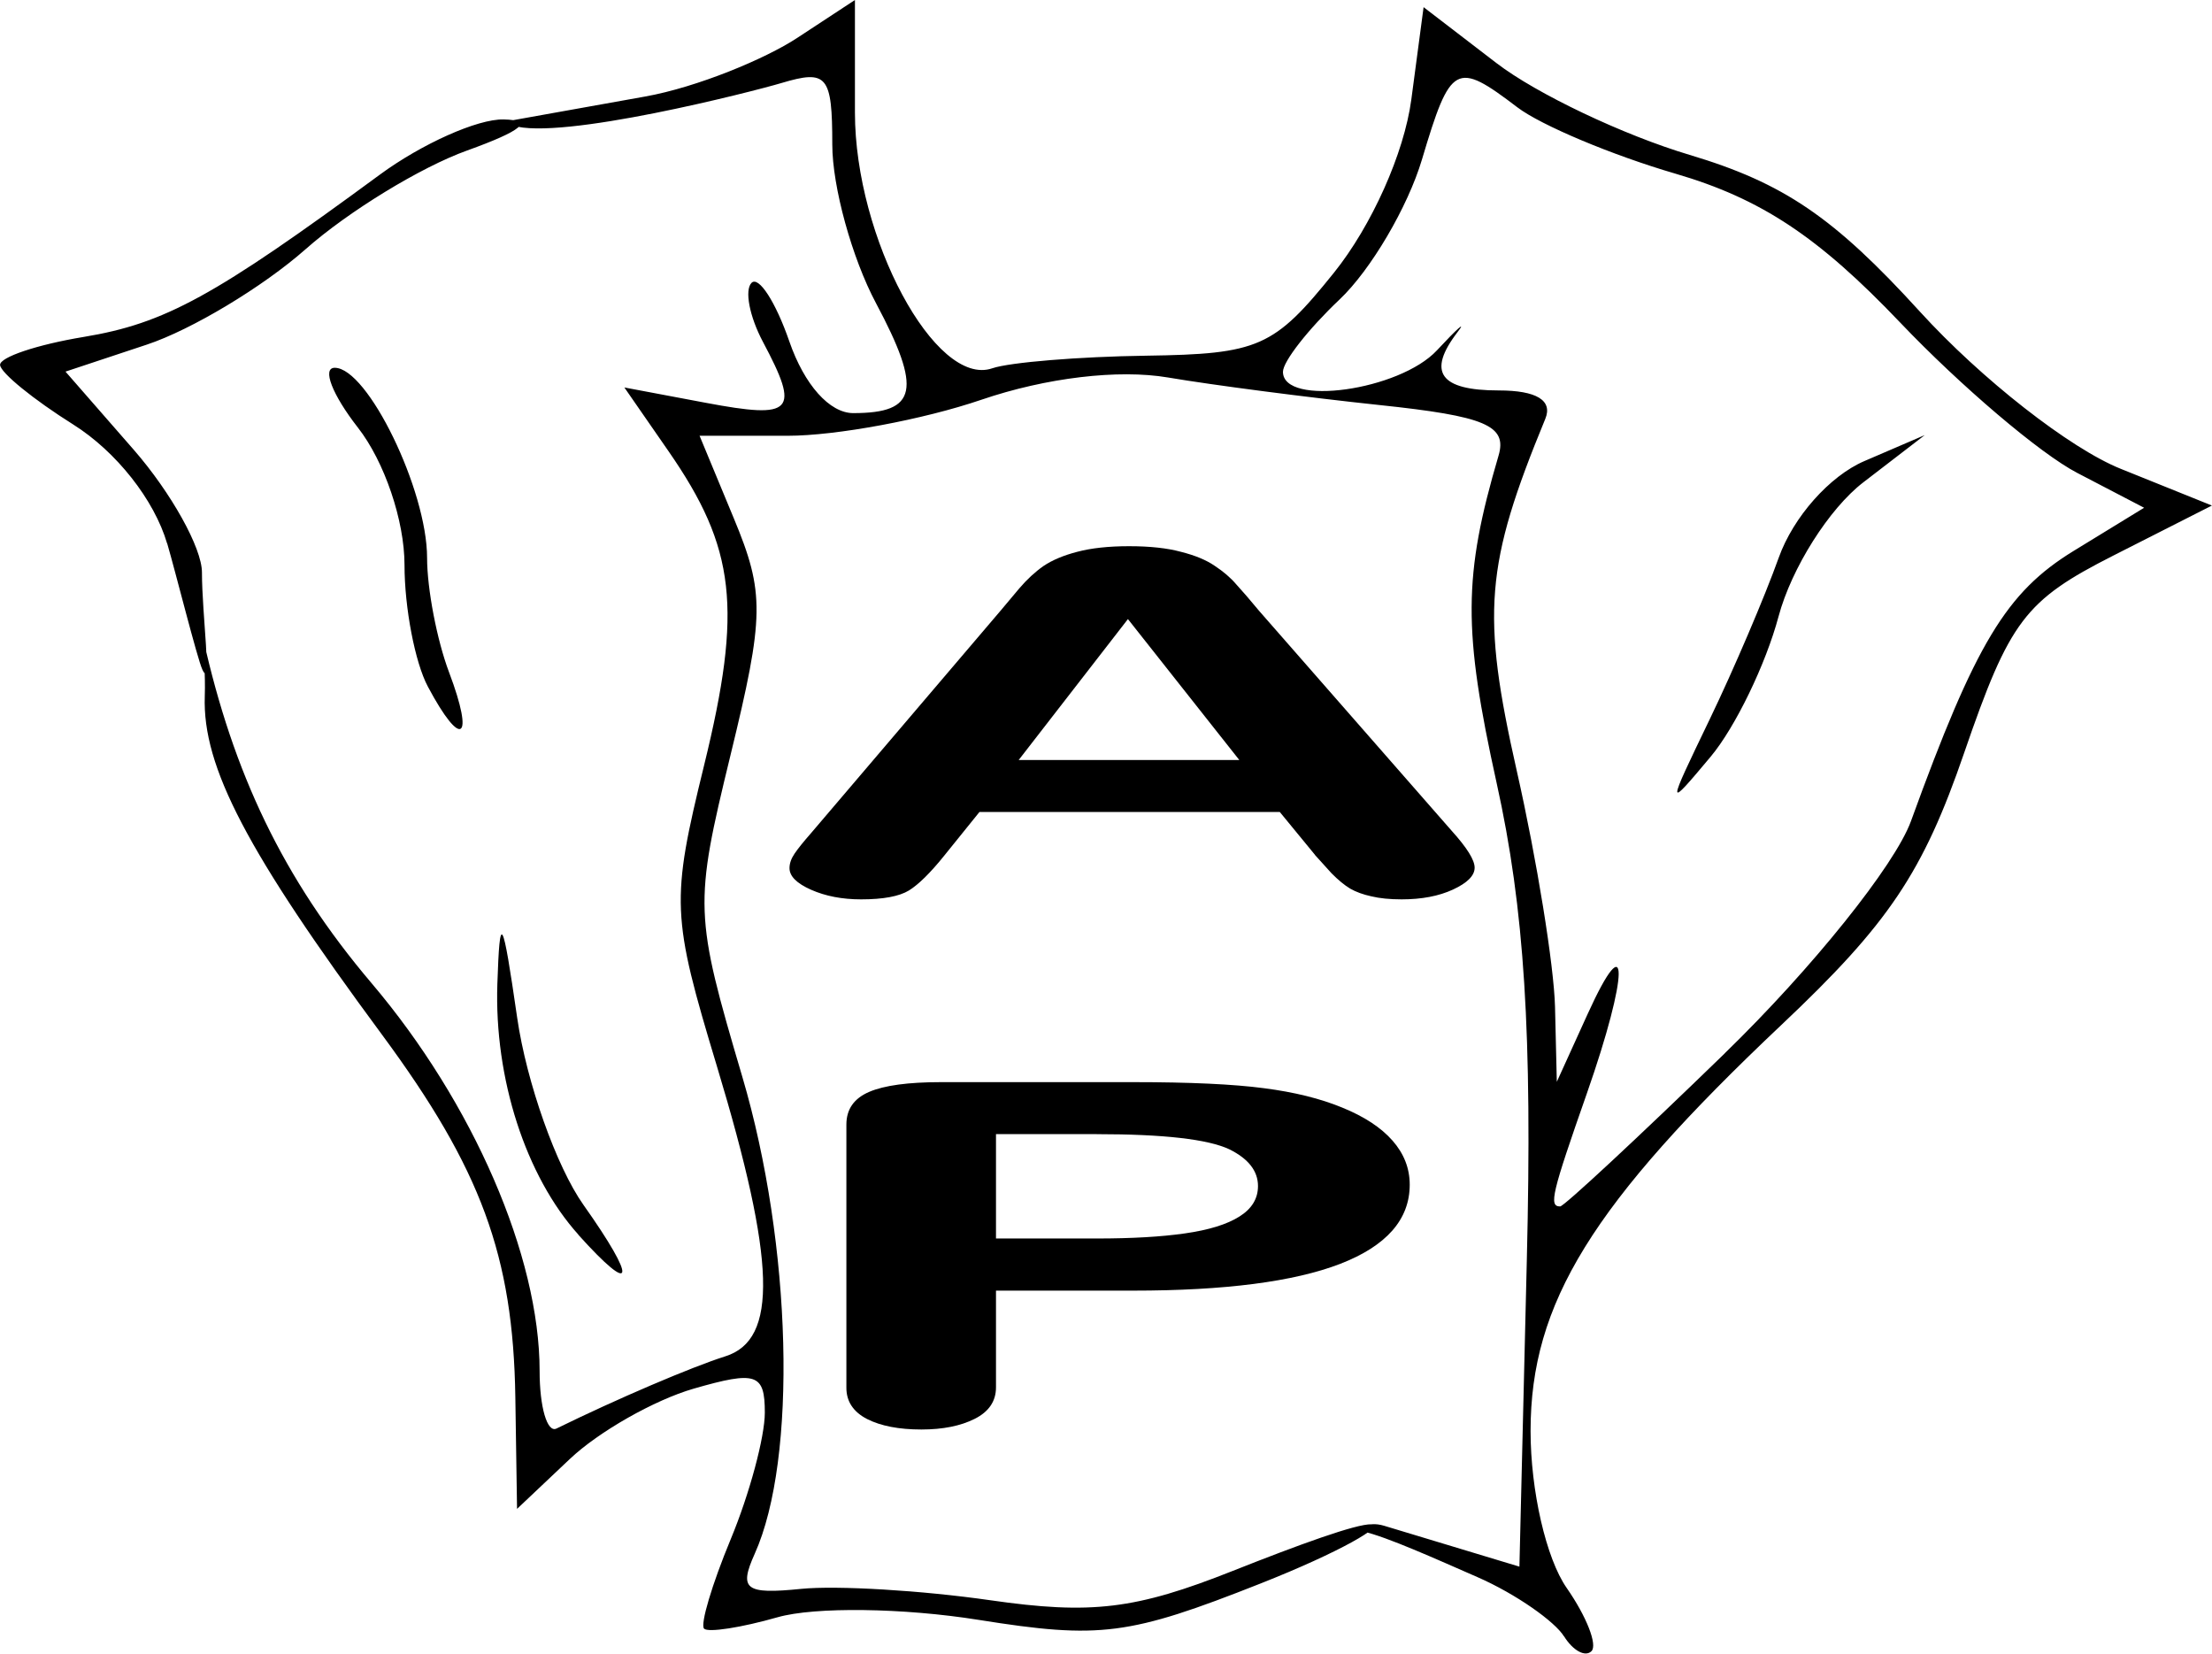 <?xml version="1.0" encoding="UTF-8" standalone="no"?>
<svg
   width="25.969mm"
   height="19.411mm"
   viewBox="0 0 25.969 19.411"
   version="1.1"
   id="svg8"
   sodipodi:docname="aviplastic.svg"
   inkscape:version="1.2.1 (9c6d41e410, 2022-07-14)"
   xmlns:inkscape="http://www.inkscape.org/namespaces/inkscape"
   xmlns:sodipodi="http://sodipodi.sourceforge.net/DTD/sodipodi-0.dtd"
   xmlns="http://www.w3.org/2000/svg"
   xmlns:svg="http://www.w3.org/2000/svg"
   xmlns:rdf="http://www.w3.org/1999/02/22-rdf-syntax-ns#"
   xmlns:cc="http://creativecommons.org/ns#"
   xmlns:dc="http://purl.org/dc/elements/1.1/">
  <sodipodi:namedview
     id="namedview10"
     pagecolor="#ffffff"
     bordercolor="#000000"
     borderopacity="0.25"
     inkscape:showpageshadow="2"
     inkscape:pageopacity="0.0"
     inkscape:pagecheckerboard="0"
     inkscape:deskcolor="#d1d1d1"
     inkscape:document-units="mm"
     showgrid="false"
     inkscape:zoom="5.7042946"
     inkscape:cx="47.683372"
     inkscape:cy="48.910517"
     inkscape:window-width="1920"
     inkscape:window-height="1017"
     inkscape:window-x="1912"
     inkscape:window-y="-8"
     inkscape:window-maximized="1"
     inkscape:current-layer="svg8" />
  <defs
     id="defs2">
    <clipPath
       clipPathUnits="userSpaceOnUse"
       id="clipEmfPath1">
      <path
         d="M 0,0 H 304.8 V 109.6 H 0 Z"
         id="path833" />
    </clipPath>
    <pattern
       id="EMFhbasepattern"
       patternUnits="userSpaceOnUse"
       width="6"
       height="6"
       x="0"
       y="0" />
  </defs>
  <g
     id="layer1"
     transform="translate(-88.974,-68.637)">
    <path
       id="path1011"
       style="fill:#000000;stroke-width:0.265"
       d="m 107.335,87.844 c -0.105,-0.171 -0.558,-0.495 -1.018,-0.696 -0.483,-0.211 -1.065,-0.474 -1.342,-0.535 -0.066,-0.015 0.041,-0.129 0.248,-0.067 l 1.589,0.48 0.087,-3.601 c 0.065,-2.658 -0.028,-4.123 -0.354,-5.595 -0.397,-1.797 -0.394,-2.431 0.022,-3.845 0.104,-0.353 -0.154,-0.463 -1.401,-0.594 -0.84,-0.089 -1.956,-0.234 -2.479,-0.323 -0.583,-0.099 -1.431,0.002 -2.191,0.261 -0.682,0.233 -1.705,0.423 -2.274,0.423 h -1.035 l 0.402,0.969 c 0.364,0.876 0.36,1.144 -0.039,2.78 -0.429,1.763 -0.426,1.864 0.139,3.776 0.583,1.975 0.648,4.481 0.145,5.599 -0.188,0.418 -0.11,0.477 0.545,0.411 0.42,-0.042 1.418,0.018 2.218,0.133 1.189,0.171 1.709,0.109 2.852,-0.345 0.769,-0.305 1.449,-0.553 1.626,-0.546 0.176,0.007 -0.36,0.323 -1.305,0.696 -1.54,0.609 -1.883,0.653 -3.305,0.426 -0.887,-0.142 -1.928,-0.155 -2.362,-0.031 -0.427,0.122 -0.815,0.182 -0.863,0.134 -0.048,-0.048 0.093,-0.521 0.313,-1.051 0.22,-0.53 0.4,-1.198 0.4,-1.485 0,-0.459 -0.1,-0.493 -0.836,-0.281 -0.46,0.133 -1.114,0.504 -1.454,0.826 l -0.619,0.585 -0.02,-1.31 c -0.025,-1.658 -0.402,-2.681 -1.566,-4.257 -1.584,-2.143 -2.108,-3.143 -2.08,-3.97 0.018,-0.531 -0.096,-1.026 -0.017,-0.672 0.349,1.561 0.928,2.804 1.974,4.037 1.194,1.407 1.974,3.207 1.974,4.553 0,0.425 0.089,0.729 0.198,0.676 0.707,-0.347 1.587,-0.723 1.983,-0.848 0.619,-0.196 0.592,-1.116 -0.099,-3.403 -0.535,-1.771 -0.542,-1.939 -0.15,-3.538 0.45,-1.836 0.37,-2.545 -0.418,-3.682 l -0.519,-0.749 0.956,0.18 c 1.03,0.194 1.11,0.109 0.67,-0.717 -0.157,-0.296 -0.217,-0.606 -0.133,-0.691 0.084,-0.084 0.284,0.225 0.444,0.688 0.176,0.509 0.473,0.841 0.75,0.841 0.752,0 0.809,-0.273 0.268,-1.289 -0.283,-0.53 -0.514,-1.369 -0.514,-1.864 0,-0.808 -0.06,-0.882 -0.595,-0.722 -0.327,0.098 -2.604,0.681 -3.16,0.498 l -0.118,-0.039 1.676,-0.3 c 0.614,-0.11 1.412,-0.443 1.785,-0.688 L 99.011,68.637 v 1.321 c 0,1.471 0.945,3.231 1.612,3.002 0.204,-0.07 1.017,-0.137 1.808,-0.148 1.319,-0.019 1.5,-0.099 2.202,-0.972 0.445,-0.553 0.826,-1.405 0.91,-2.035 l 0.144,-1.084 0.855,0.656 c 0.47,0.361 1.491,0.846 2.268,1.078 1.104,0.33 1.694,0.731 2.702,1.838 0.72,0.791 1.762,1.607 2.36,1.847 l 1.07,0.431 -1.157,0.587 c -1.039,0.527 -1.218,0.764 -1.752,2.317 -0.483,1.405 -0.886,2.004 -2.145,3.192 -2.224,2.1 -2.945,3.266 -2.945,4.767 0,0.701 0.183,1.497 0.424,1.842 0.233,0.335 0.364,0.669 0.291,0.742 -0.073,0.073 -0.218,-0.006 -0.323,-0.176 z m 1.886,-6.842 c 1.027,-0.997 2,-2.21 2.188,-2.727 0.757,-2.086 1.119,-2.687 1.909,-3.171 l 0.828,-0.507 -0.787,-0.41 c -0.433,-0.225 -1.367,-1.019 -2.076,-1.763 -0.96,-1.008 -1.634,-1.455 -2.641,-1.749 -0.743,-0.217 -1.578,-0.568 -1.855,-0.779 -0.72,-0.548 -0.783,-0.514 -1.119,0.613 -0.166,0.557 -0.601,1.297 -0.967,1.643 -0.366,0.346 -0.665,0.728 -0.665,0.849 0,0.412 1.368,0.221 1.808,-0.252 0.241,-0.259 0.35,-0.355 0.241,-0.213 -0.36,0.469 -0.208,0.684 0.485,0.684 0.443,0 0.635,0.117 0.546,0.333 -0.707,1.716 -0.753,2.282 -0.334,4.137 0.235,1.038 0.436,2.283 0.448,2.766 l 0.021,0.879 0.363,-0.798 c 0.489,-1.075 0.483,-0.474 -0.009,0.931 -0.414,1.181 -0.45,1.33 -0.315,1.33 0.045,0 0.914,-0.808 1.932,-1.796 z m -0.174,-3.924 c 0.282,-0.585 0.646,-1.438 0.809,-1.894 0.17,-0.477 0.598,-0.96 1.006,-1.135 l 0.709,-0.305 -0.722,0.555 c -0.402,0.309 -0.843,1.007 -0.995,1.575 -0.15,0.561 -0.509,1.301 -0.796,1.644 -0.522,0.622 -0.522,0.621 -0.011,-0.44 z m -13.282,6.052 c -0.619,-0.688 -0.989,-1.834 -0.952,-2.943 0.029,-0.855 0.059,-0.804 0.233,0.398 0.11,0.758 0.46,1.746 0.778,2.195 0.634,0.895 0.601,1.085 -0.06,0.351 z M 93.997,76.696 c -0.151,-0.283 -0.274,-0.925 -0.274,-1.427 0,-0.521 -0.235,-1.214 -0.548,-1.614 -0.301,-0.386 -0.423,-0.701 -0.271,-0.701 0.386,0 1.084,1.435 1.084,2.231 0,0.364 0.116,0.968 0.258,1.343 0.303,0.802 0.145,0.908 -0.249,0.168 z m -3.061,-1.679 c -0.151,-0.514 -0.597,-1.079 -1.102,-1.397 -0.467,-0.293 -0.854,-0.608 -0.859,-0.699 -0.006,-0.091 0.436,-0.239 0.981,-0.329 0.955,-0.158 1.533,-0.475 3.476,-1.904 0.494,-0.363 1.149,-0.656 1.454,-0.649 0.366,0.008 0.219,0.132 -0.429,0.365 -0.541,0.194 -1.394,0.715 -1.894,1.157 -0.5,0.442 -1.34,0.947 -1.865,1.121 l -0.955,0.317 0.801,0.917 c 0.44,0.505 0.801,1.153 0.801,1.44 0,0.492 0.123,1.394 0.005,1.141 -0.061,-0.132 -0.314,-1.143 -0.413,-1.481 z"
       sodipodi:nodetypes="ssssccccsssscssssscsccsssssssccsccsscsssscsscsssscscsscscscscccsscscssscscccccsssssssscscsccscscccssccsscsssssssssssssssccccscccssss" />
  </g>
  <g
     aria-label="A
P"
     transform="matrix(1.471,0,0,0.68,-5.9674376e-7,-0.046)"
     id="text555"
     style="font-size:8.236px;font-family:Anton;-inkscape-font-specification:Anton;stroke:#000000;stroke-width:0">
    <path
       d="M 10.495,14.824 10.214,14.084 H 7.817 L 7.535,14.84 Q 7.37,15.283 7.254,15.439 7.137,15.592 6.872,15.592 q -0.225,0 -0.398,-0.165 -0.173,-0.165 -0.173,-0.374 0,-0.121 0.04,-0.249 0.04,-0.129 0.133,-0.358 l 1.508,-3.828 q 0.064,-0.165 0.153,-0.394 0.092,-0.233 0.193,-0.386 0.105,-0.153 0.269,-0.245 0.169,-0.097 0.414,-0.097 0.249,0 0.414,0.097 0.169,0.092 0.269,0.241 0.105,0.149 0.173,0.322 0.072,0.169 0.181,0.454 l 1.54,3.804 q 0.181,0.434 0.181,0.631 0,0.205 -0.173,0.378 -0.169,0.169 -0.41,0.169 -0.141,0 -0.241,-0.052 -0.101,-0.048 -0.169,-0.133 -0.068,-0.088 -0.149,-0.265 -0.076,-0.181 -0.133,-0.318 z M 8.13,13.187 h 1.761 l -0.889,-2.433 z"
       style="font-family:'Arial Rounded MT Bold';-inkscape-font-specification:'Arial Rounded MT Bold, '"
       id="path766" />
    <path
       d="M 9.043,22.346 H 7.949 v 1.669 q 0,0.358 -0.169,0.543 -0.169,0.185 -0.426,0.185 -0.269,0 -0.434,-0.181 Q 6.755,24.377 6.755,24.023 v -4.544 q 0,-0.394 0.181,-0.563 0.181,-0.169 0.575,-0.169 h 1.532 q 0.68,0 1.046,0.105 0.362,0.101 0.623,0.334 0.265,0.233 0.402,0.571 0.137,0.338 0.137,0.76 0,0.901 -0.555,1.367 -0.555,0.462 -1.653,0.462 z M 8.753,19.644 H 7.949 v 1.802 h 0.804 q 0.422,0 0.704,-0.088 0.286,-0.088 0.434,-0.29 0.149,-0.201 0.149,-0.527 0,-0.39 -0.229,-0.635 -0.257,-0.261 -1.058,-0.261 z"
       style="font-family:'Arial Rounded MT Bold';-inkscape-font-specification:'Arial Rounded MT Bold, '"
       id="path768" />
  </g>
</svg>
